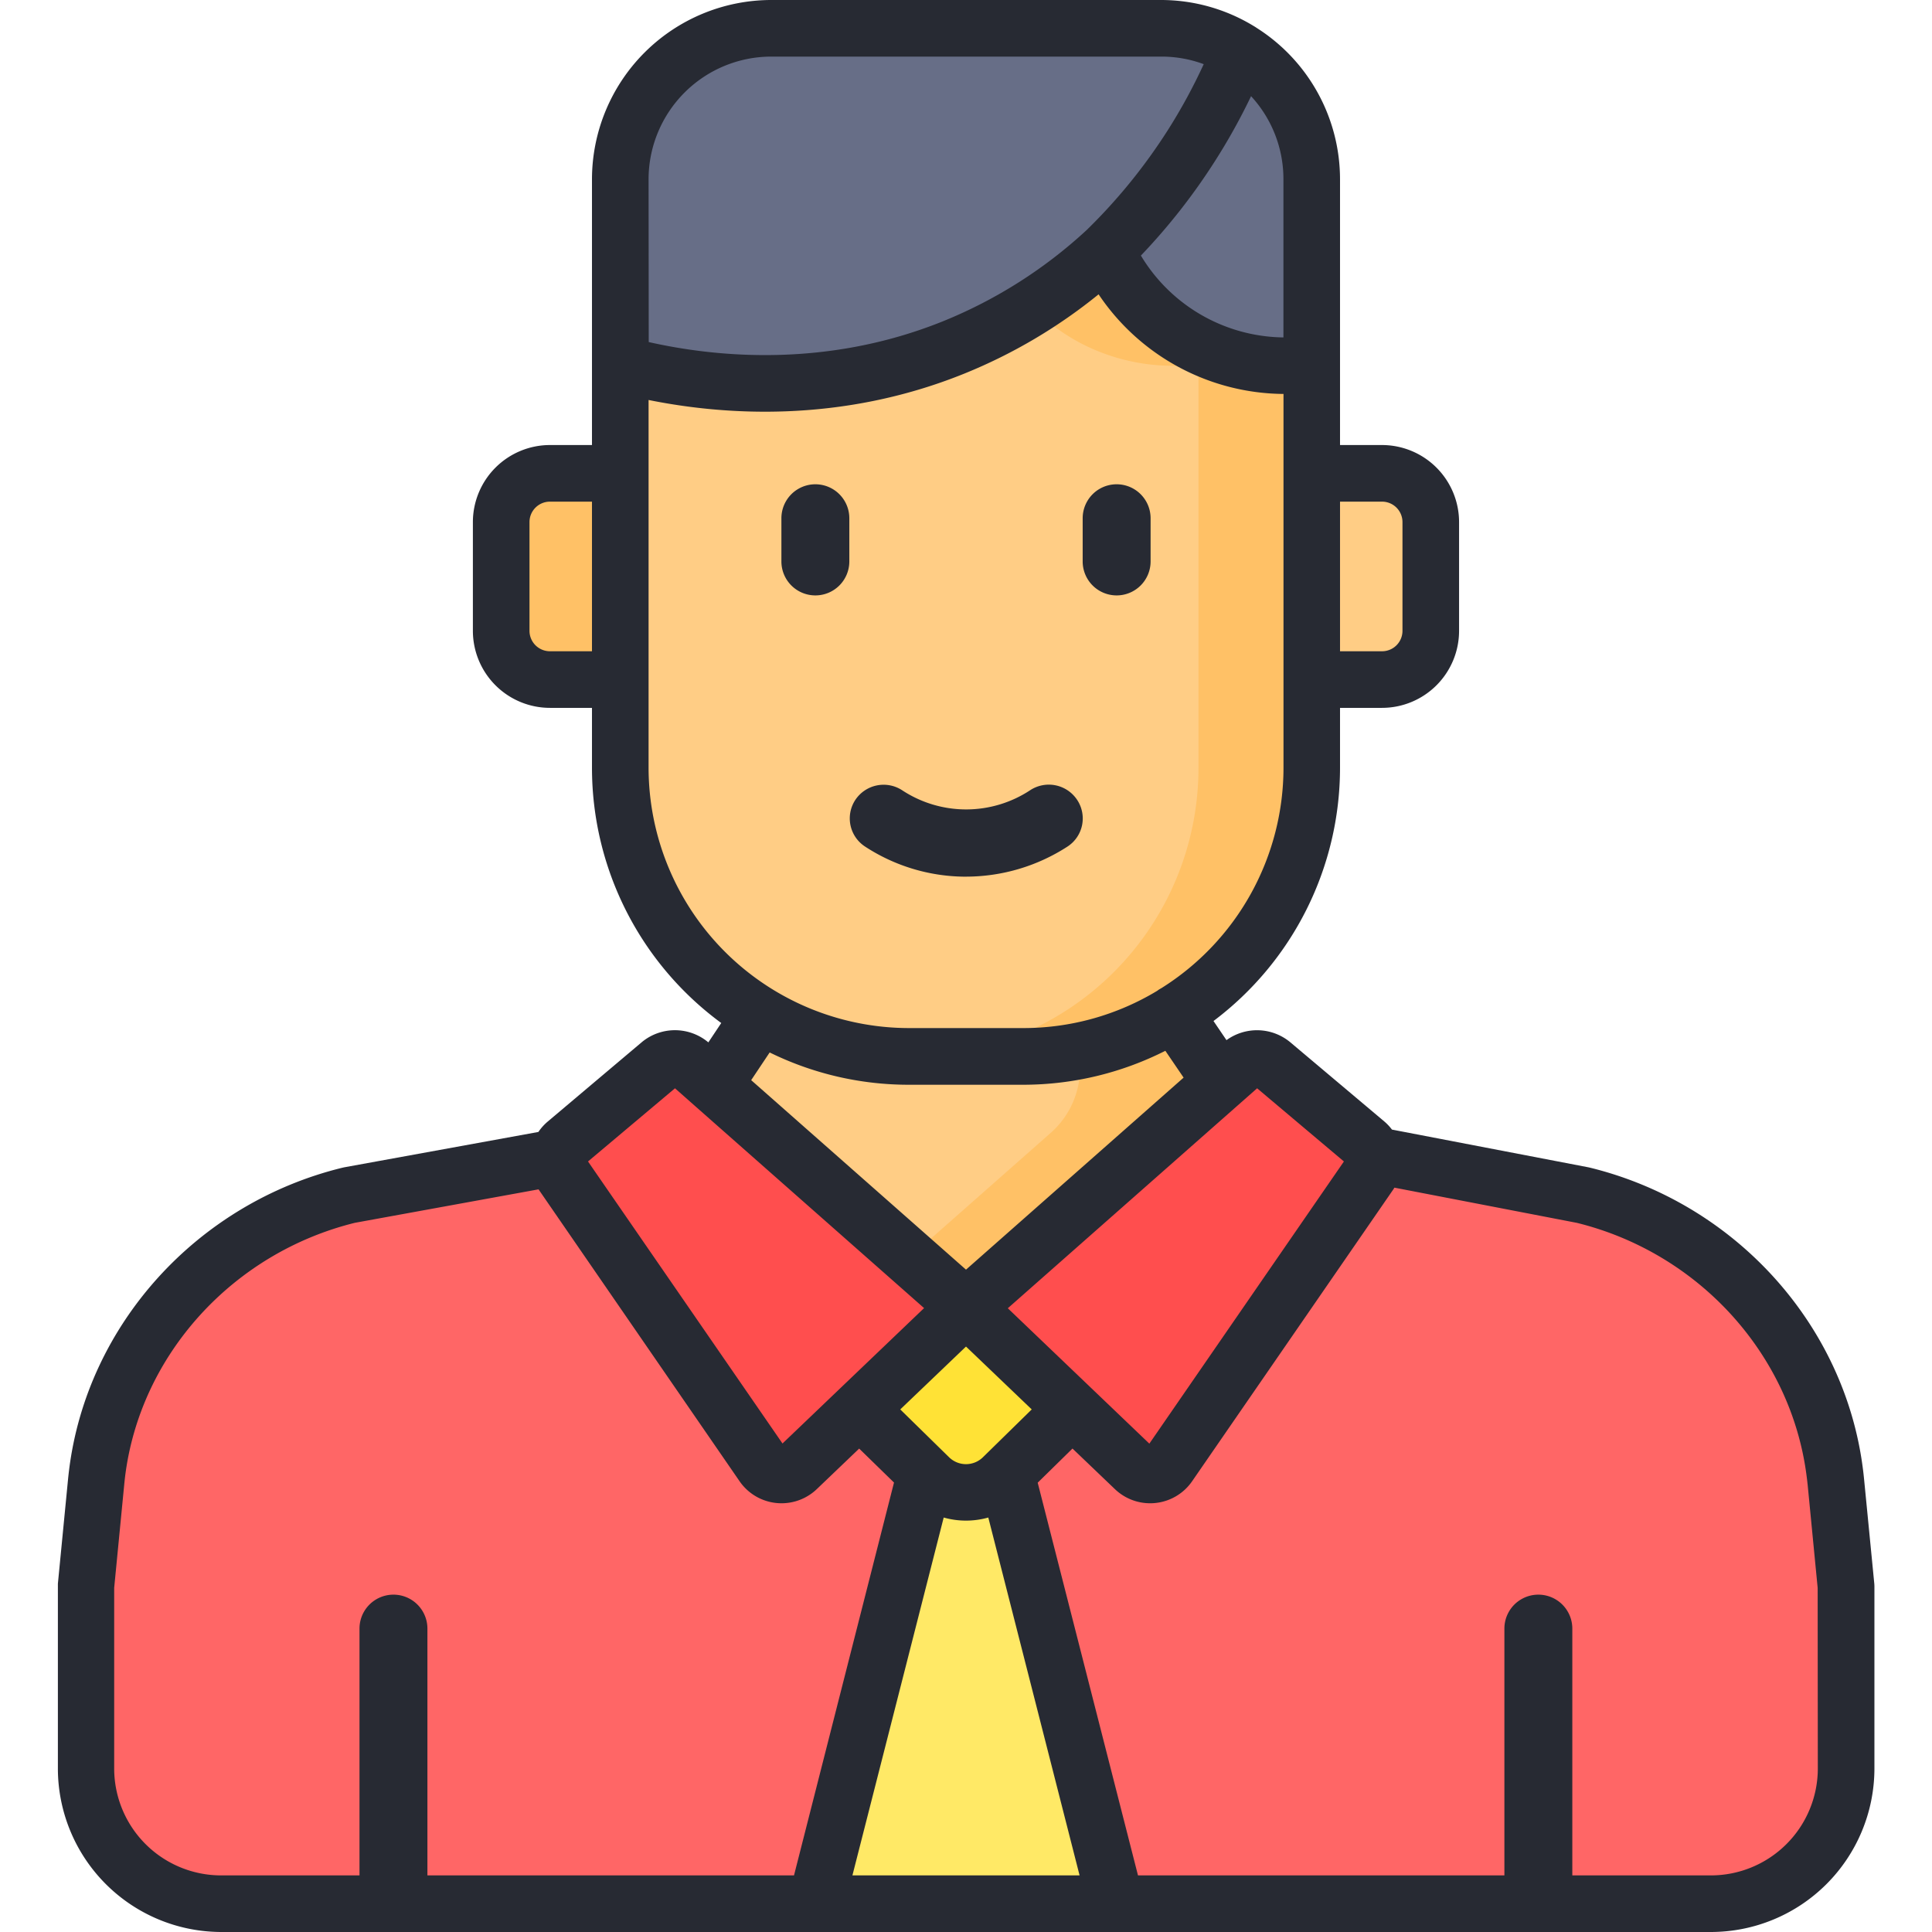 <svg xmlns="http://www.w3.org/2000/svg" data-name="Layer 1" viewBox="0 0 512 512"><path fill="#676e87" d="M204.38 7.5h103.24a40 40 0 0 1 40 40v62.61H164.38V47.5a40 40 0 0 1 40-40Z"/><path fill="#f66" d="M453.32 504.5H58.68a35.82 35.82 0 0 1-35.92-35.71v-48.34l2.69-27.66c.07-.81.17-1.61.26-2.41 4.49-35.88 31.43-65 66.75-73.64l87.93-16L256 187.47 332.5 300l8.74 1.69 78.3 15.1c35.31 8.64 62.26 37.76 66.73 73.64.11.8.2 1.6.28 2.41l2.69 27.66v48.34a35.82 35.82 0 0 1-35.92 35.66Z"/><path fill="#ffcd85" d="m189.19 287.54 12.32-18.46L256 202.47l55.26 66.14 12.33 18.24L256 346.48l-66.81-58.94z"/><path fill="#ffc166" d="M311.26 268.61 256 202.47l-14.84 18.14 40.1 48 1 1.45a23 23 0 0 1-3.84 30.19l-37.4 33 15 13.23 67.59-59.62Z"/><path fill="#ffe966" d="M295.76 504.5 266.7 390.59l-21.41.01-29.05 113.9h79.52z"/><path fill="#ffe236" d="m284.2 373.44-18.48 18.12a13.89 13.89 0 0 1-19.44 0l-18.45-18.08 28.17-27Z"/><path fill="#ff4e4e" d="m309.78 388.29 53.34-77.35a6 6 0 0 0-1.08-8l-25-21.11a6.22 6.22 0 0 0-7.84.09L256 346.47l44.7 42.75a6 6 0 0 0 9.08-.93zm-107.56 0-53.34-77.35a6 6 0 0 1 1.07-8l25.05-21.1a6.22 6.22 0 0 1 7.84.09L256 346.47l-44.7 42.75a6 6 0 0 1-9.08-.93z"/><path fill="#ffcd85" d="M271.11 280h-30.23a76.5 76.5 0 0 1-76.5-76.5v-107c13.68 3.71 49.32 11.33 88.39-4.45a133.48 133.48 0 0 0 40.37-25.67 52.4 52.4 0 0 0 54.48 30.12v107a76.51 76.51 0 0 1-76.51 76.5Z"/><path fill="#ffc166" d="M317 91.26a53.29 53.29 0 0 1-23.87-24.87 136.47 136.47 0 0 1-19.57 15A51.74 51.74 0 0 0 287 91.26a53 53 0 0 0 30.61 5.25v107a76.51 76.51 0 0 1-76.5 76.49h30a76.51 76.51 0 0 0 76.51-76.5v-107A53 53 0 0 1 317 91.26Z"/><path fill="#ffcd85" d="M347.62 125.44h18.64a12.91 12.91 0 0 1 12.91 12.91v28.83a12.91 12.91 0 0 1-12.91 12.91h-18.64v-54.65Z"/><path fill="#ffc166" d="M164.38 180.1h-18.64a12.91 12.91 0 0 1-12.91-12.91v-28.83a12.91 12.91 0 0 1 12.91-12.91h18.64v54.65Z"/><path fill="#272a33" d="M496.71 419.72 494 392c-.09-.89-.18-1.77-.29-2.57-4.8-38.42-33.89-70.57-72.4-80l-.36-.08-52.07-10a13.44 13.44 0 0 0-2-2.13l-25.05-21.1a13.78 13.78 0 0 0-16.8-.47l-3.44-5.07a84 84 0 0 0 33.53-67.1v-15.89h11.14a20.43 20.43 0 0 0 20.41-20.41v-28.82a20.44 20.44 0 0 0-20.41-20.42h-11.14V47.5a47.51 47.51 0 0 0-22.05-40.08c-.25-.17-.5-.34-.77-.49A47.27 47.27 0 0 0 307.62 0H204.38a47.56 47.56 0 0 0-47.5 47.5v70.44h-11.14a20.44 20.44 0 0 0-20.42 20.42v28.82a20.43 20.43 0 0 0 20.42 20.41h11.14v15.88a83.93 83.93 0 0 0 34.26 67.64l-3.42 5.13a13.76 13.76 0 0 0-17.55-.13l-25 21.1a13.53 13.53 0 0 0-2.49 2.77l-51.51 9.38-.44.1c-38.5 9.42-67.6 41.56-72.41 80-.11.87-.21 1.75-.29 2.57l-2.69 27.66v49.07A43.36 43.36 0 0 0 58.68 512h394.64a43.36 43.36 0 0 0 43.42-43.21v-48.34c0-.25-.01-.45-.03-.73ZM355.12 132.94h11.14a5.42 5.42 0 0 1 5.41 5.42v28.82a5.41 5.41 0 0 1-5.41 5.41h-11.14Zm-198.24 39.65h-11.14a5.42 5.42 0 0 1-5.42-5.41v-28.82a5.42 5.42 0 0 1 5.42-5.42h11.14Zm176.27 115.82 23 19.39-51.56 74.78-37.51-35.88ZM256 356.85l17.42 16.66-12.95 12.69a6.41 6.41 0 0 1-8.94 0l-12.95-12.69Zm0-20.38-56.93-50.22 4.9-7.34a83.46 83.46 0 0 0 36.91 8.56h30.23a83.46 83.46 0 0 0 37.72-9l4.84 7.11Zm75.53-311a32.36 32.36 0 0 1 8.59 22v41.95a44.68 44.68 0 0 1-37.77-21.69A163 163 0 0 0 322 42.66a162.38 162.38 0 0 0 9.53-17.14Zm-159.65 22A32.54 32.54 0 0 1 204.38 15h103.24A32.29 32.29 0 0 1 319 17a147.41 147.41 0 0 1-9.56 17.56A147.93 147.93 0 0 1 288 60.94a125.3 125.3 0 0 1-38 24.16c-31.05 12.55-60.52 9.51-78.08 5.55Zm0 156V106c19.79 4 50.89 6.28 83.7-7a139.56 139.56 0 0 0 35.56-21 59.57 59.57 0 0 0 49 26.4v99.05a69 69 0 0 1-32.39 58.44 7.14 7.14 0 0 0-.79.47l-.26.2a68.59 68.59 0 0 1-35.57 9.89h-30.25a69.07 69.07 0 0 1-69-68.98Zm7 84.94 5.33 4.71 60.68 53.54-37.52 35.88-51.54-74.74ZM210.42 497h-97.15v-65.4a9 9 0 0 0-18 0V497H58.68a28.35 28.35 0 0 1-28.42-28.21v-48l2.66-27.36c.07-.73.15-1.45.23-2.14 4-32.22 28.49-59.21 60.88-67.23l48.69-8.87L196 392.55a13.47 13.47 0 0 0 9.74 5.76 12.75 12.75 0 0 0 1.38.07 13.52 13.52 0 0 0 9.33-3.74l11.24-10.75 9.23 9Zm15.48 0 24.19-94.84a21.71 21.71 0 0 0 11.82 0L286.1 497Zm255.84-28.21A28.35 28.35 0 0 1 453.32 497h-36.64v-65.4a9 9 0 0 0-18 0V497h-97.1L275 392.93l9.22-9.05 11.25 10.76a13.48 13.48 0 0 0 9.33 3.74 12.88 12.88 0 0 0 1.38-.07 13.47 13.47 0 0 0 9.74-5.76l53.33-77.35c.1-.15.19-.31.28-.46l48.36 9.33c32.42 8 56.88 35 60.91 67.32.1.72.17 1.44.25 2.12l2.65 27.3ZM229.21 224.32a48.9 48.9 0 0 0 26 8h.86a49.59 49.59 0 0 0 26.87-8 8.89 8.89 0 0 0 2.53-12.32 9 9 0 0 0-12.47-2.58 30.84 30.84 0 0 1-33.93 0 9 9 0 0 0-12.41 2.58 8.9 8.9 0 0 0 2.55 12.32Zm66.71-66.53a9 9 0 0 0 9-8.93v-11.52a9 9 0 0 0-18 0v11.52a9 9 0 0 0 9 8.93Zm-79.84 0a9 9 0 0 0 9-8.93v-11.52a9 9 0 0 0-18 0v11.52a9 9 0 0 0 9 8.93Z"/></svg>